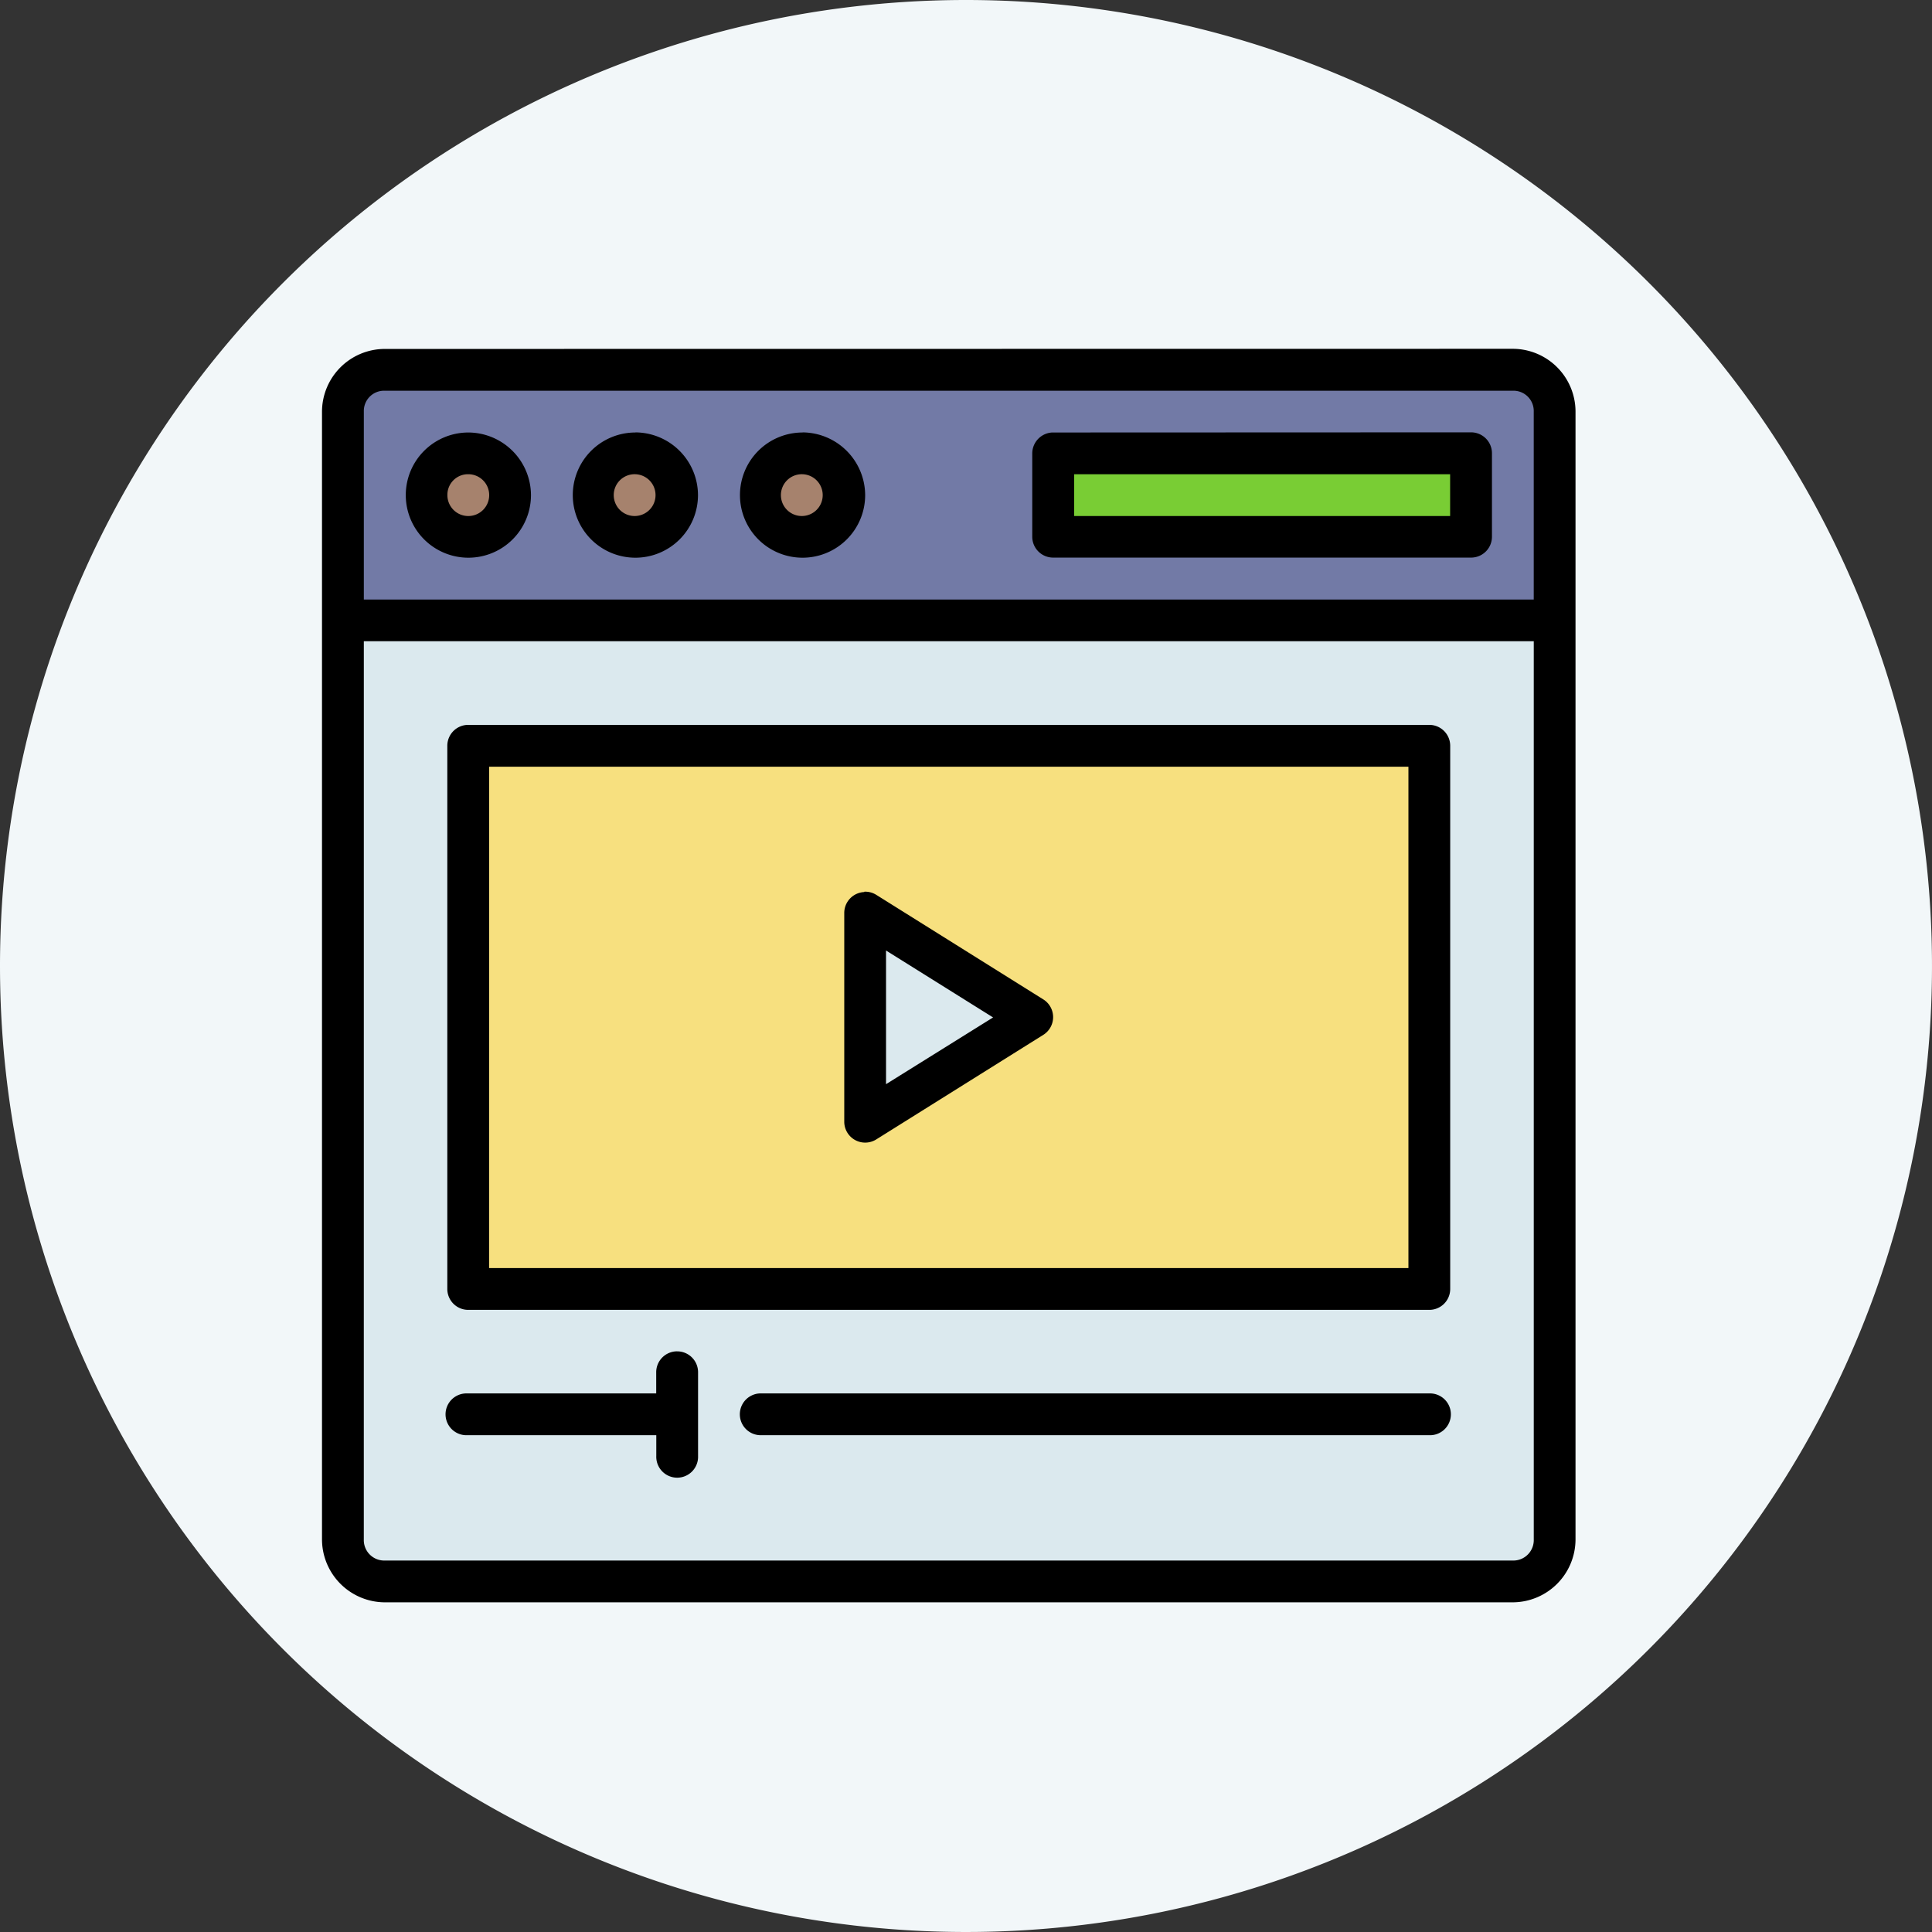 <svg xmlns="http://www.w3.org/2000/svg" width="72" height="72" viewBox="0 0 72 72">
  <rect x="0" y="0" width="72" height="72" fill="#333333" stroke="none"/>
  <g id="Grupo_1115341" data-name="Grupo 1115341" transform="translate(-215.34 -3647)">
    <path id="Trazado_824488" data-name="Trazado 824488" d="M36,0A36,36,0,1,1,0,36,36,36,0,0,1,36,0Z" transform="translate(215.34 3647)" fill="#f2f7f9"/>
    <g id="layer1" transform="translate(226.811 3379.404)">
      <path id="path15777-4" d="M45.951,284.035H.794v34.257a1.554,1.554,0,0,0,1.557,1.557H44.394a1.554,1.554,0,0,0,1.557-1.557Z" transform="translate(0.514 6.682)" fill="#dbe9ee"/>
      <path id="rect2181-6" d="M2.351,280.86a1.554,1.554,0,0,0-1.557,1.557V290.2H45.951v-7.786a1.554,1.554,0,0,0-1.557-1.557Z" transform="translate(0.514 0.514)" fill="#727aa6"/>
      <g id="Grupo_1114548" data-name="Grupo 1114548" transform="translate(4.422 284.489)">
        <path id="path2185-5" d="M4.966,283.476a1.557,1.557,0,1,1-1.557-1.557,1.557,1.557,0,0,1,1.557,1.557Z" transform="translate(-1.852 -281.919)" fill="#a6826d"/>
        <path id="circle2187-5" d="M7.083,283.476a1.557,1.557,0,1,1-1.557-1.557,1.557,1.557,0,0,1,1.557,1.557Z" transform="translate(2.26 -281.919)" fill="#a6826d"/>
        <path id="circle2189-2" d="M9.2,283.476a1.557,1.557,0,1,1-1.557-1.557A1.557,1.557,0,0,1,9.2,283.476Z" transform="translate(6.372 -281.919)" fill="#a6826d"/>
      </g>
      <path id="rect2197-2" d="M9.79,281.919H25.361v3.114H9.79Z" transform="translate(17.99 2.57)" fill="#79cd34"/>
      <path id="rect2118" d="M2.381,285.623H38.2v20.243H2.381Z" transform="translate(3.598 9.766)" fill="#f7e07f"/>
      <path id="path2126" d="M7.408,295.525l6.229-3.893L7.408,287.74Z" transform="translate(13.364 13.878)" fill="#dbe9ee"/>
      <path id="path13073-4" d="M2.863,280.6a2.344,2.344,0,0,0-2.334,2.333V324.97a2.351,2.351,0,0,0,2.334,2.34H44.911a2.349,2.349,0,0,0,2.333-2.34V282.928a2.343,2.343,0,0,0-2.333-2.333Zm0,1.557H44.911a.755.755,0,0,1,.776.776v7.006H2.088v-7.006a.755.755,0,0,1,.776-.776Zm3.114,1.557a2.333,2.333,0,1,0,2.34,2.334,2.344,2.344,0,0,0-2.34-2.334Zm6.23,0a2.333,2.333,0,1,0,2.334,2.334A2.344,2.344,0,0,0,12.208,283.71Zm6.23,0a2.333,2.333,0,1,0,2.334,2.334A2.349,2.349,0,0,0,18.438,283.71Zm9.3,0a.784.784,0,0,0-.739.776V287.6a.778.778,0,0,0,.776.776H43.354a.778.778,0,0,0,.776-.776v-3.116a.779.779,0,0,0-.776-.776ZM5.978,285.269a.779.779,0,1,1-.776.776A.767.767,0,0,1,5.978,285.269Zm6.23,0a.779.779,0,0,1,0,1.557.779.779,0,1,1,0-1.557Zm6.23,0a.779.779,0,0,1,0,1.557.779.779,0,1,1,0-1.557Zm10.121,0H42.571v1.557H28.559ZM2.088,291.493h43.6V324.97a.762.762,0,0,1-.776.783H2.863a.762.762,0,0,1-.776-.783Zm3.893,3.117a.779.779,0,0,0-.782.776v20.249a.779.779,0,0,0,.782.776H41.792a.779.779,0,0,0,.782-.776V295.386a.779.779,0,0,0-.782-.776Zm.776,1.559h34.26v18.684H6.756ZM20.74,300.84a.78.78,0,0,0-.748.776V309.4a.779.779,0,0,0,1.191.66l6.23-3.9a.779.779,0,0,0,0-1.317l-6.23-3.9a.779.779,0,0,0-.443-.116Zm.809,2.179,3.989,2.494L21.549,308Zm-7.8,14.937a.779.779,0,0,0-.765.786v.783H5.94a.779.779,0,1,0,0,1.557h7.047v.776a.779.779,0,1,0,1.557,0v-3.116A.778.778,0,0,0,13.751,317.957Zm3.126,3.126H41.792a.779.779,0,1,0,0-1.557H16.84a.779.779,0,0,0,.037,1.557Z"/>
    </g>
  </g>
</svg>
